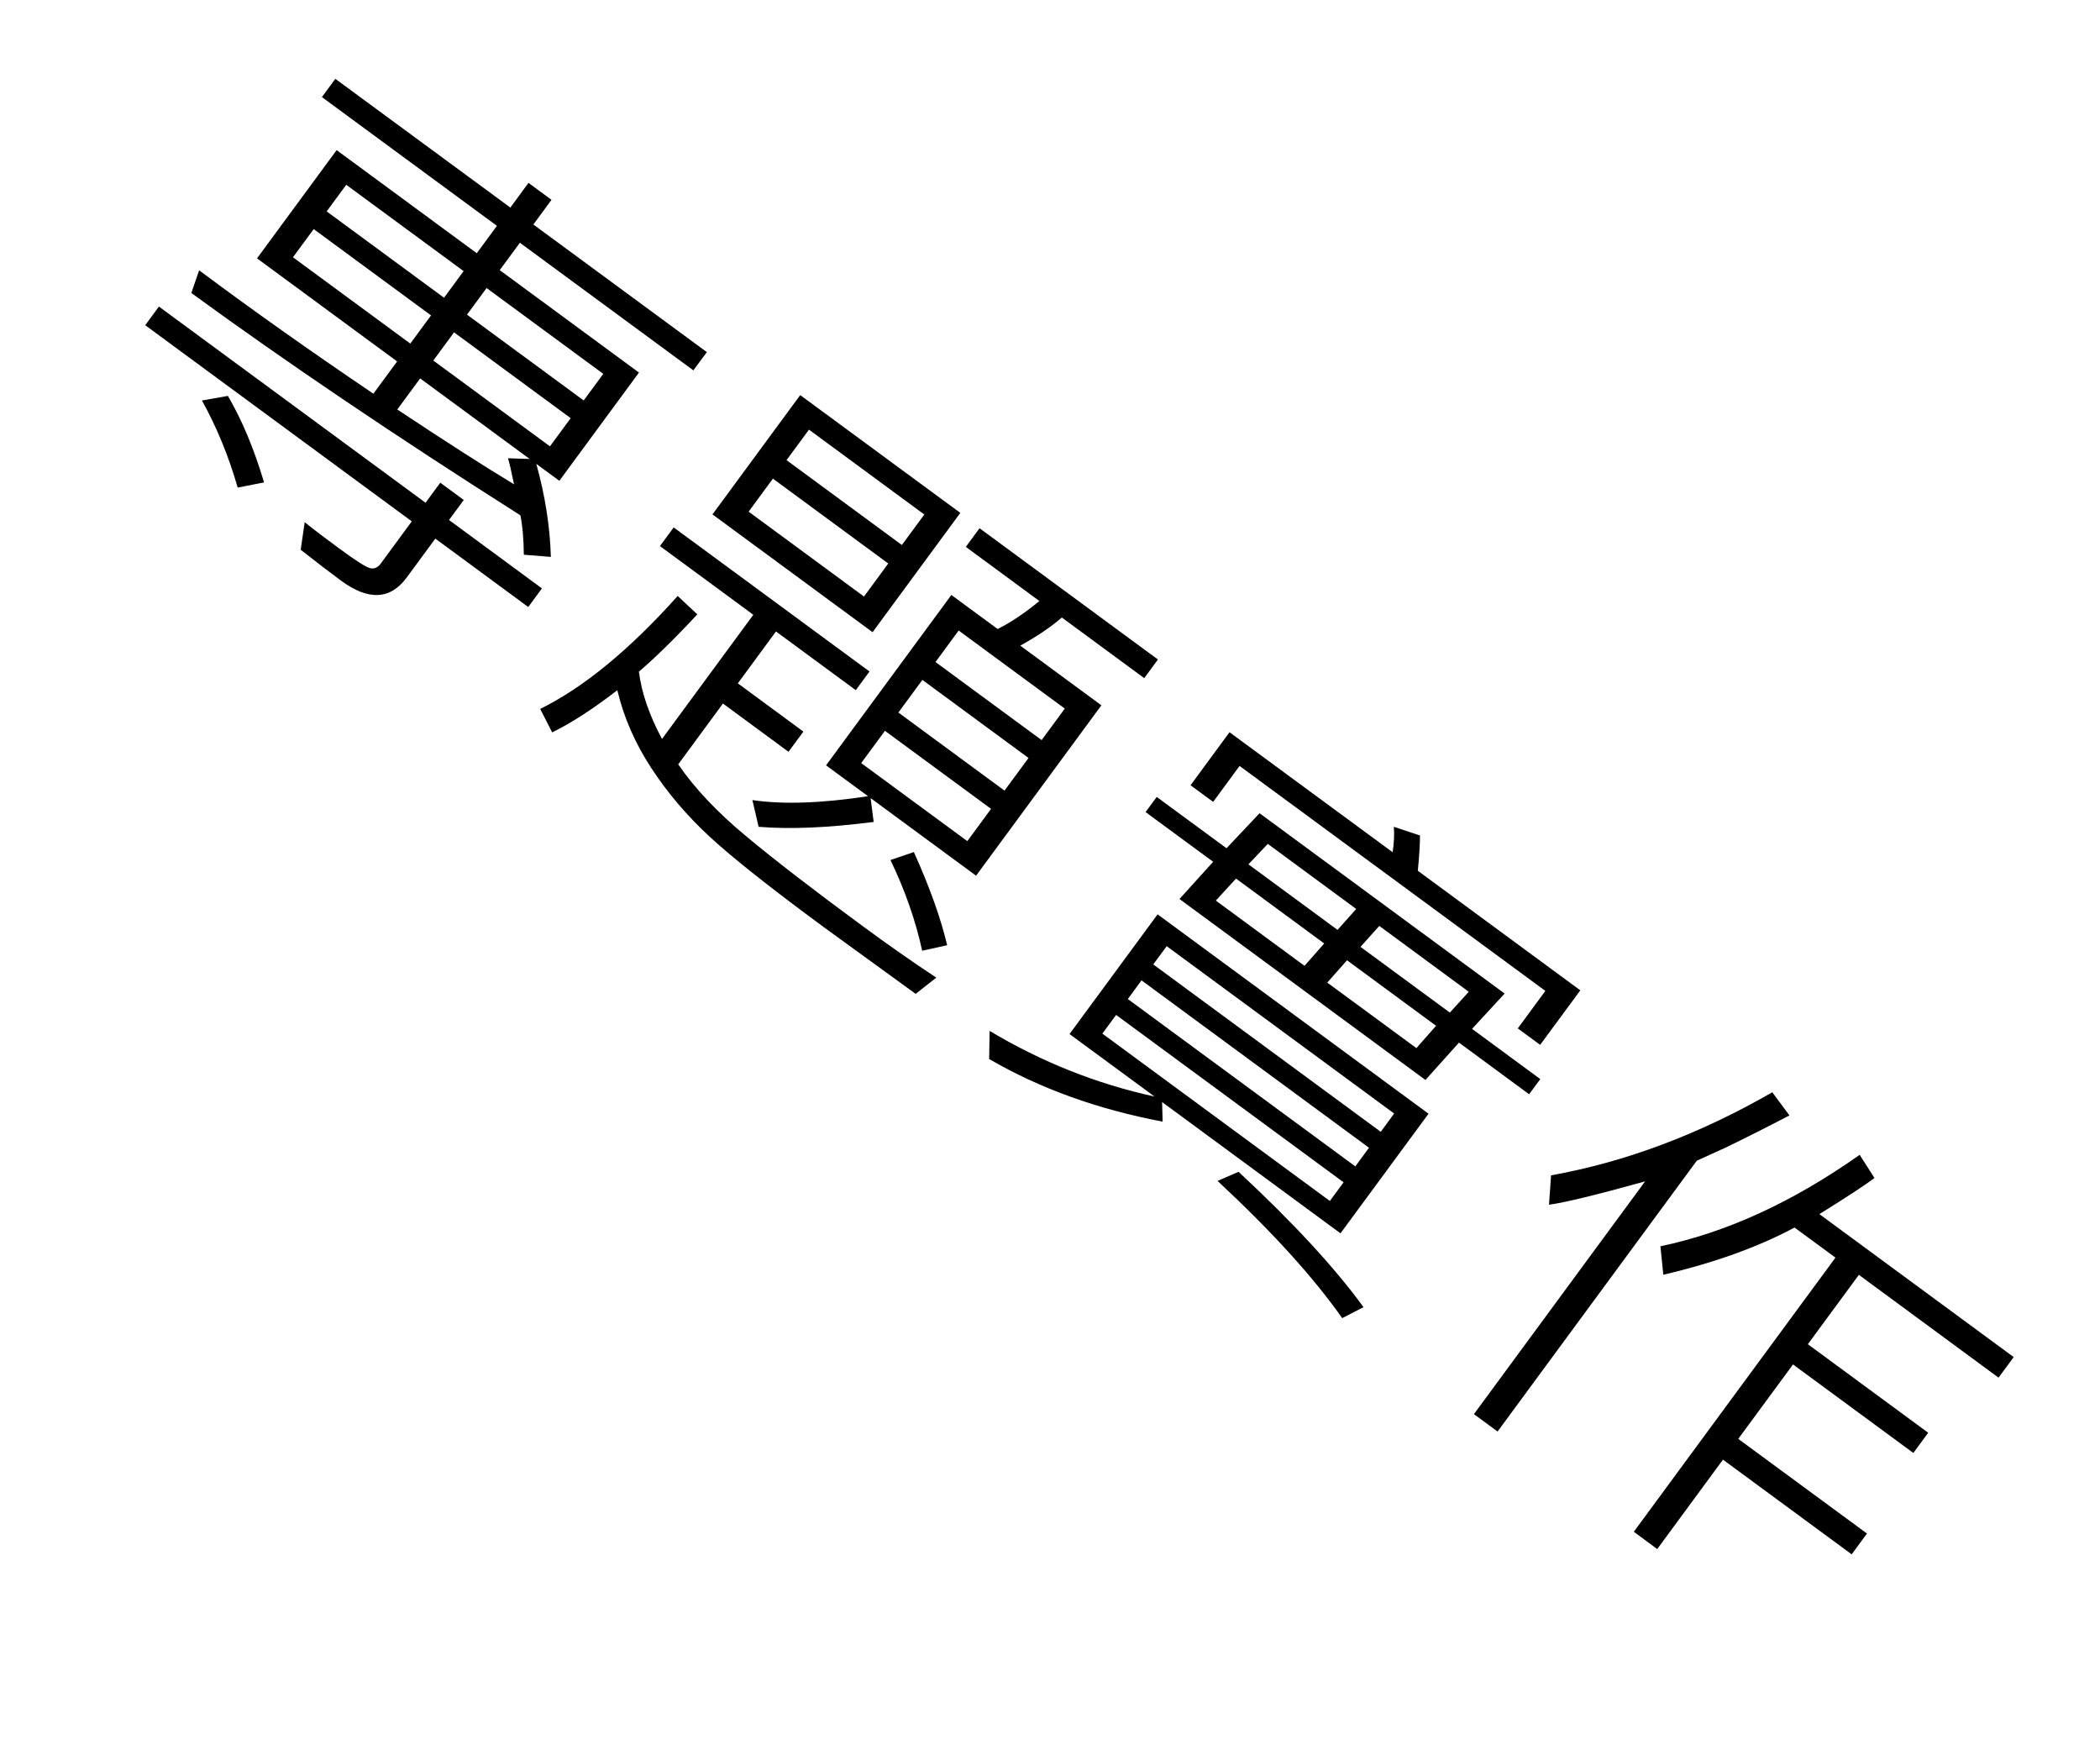 <?xml version="1.0" encoding="utf-8"?>
<!-- Generator: Adobe Illustrator 16.0.0, SVG Export Plug-In . SVG Version: 6.00 Build 0)  -->
<!DOCTYPE svg PUBLIC "-//W3C//DTD SVG 1.1//EN" "http://www.w3.org/Graphics/SVG/1.1/DTD/svg11.dtd">
<svg version="1.1" id="圖層_2" xmlns="http://www.w3.org/2000/svg" xmlns:xlink="http://www.w3.org/1999/xlink" x="0px" y="0px"
	 width="58.133px" height="48.583px" viewBox="0 0 58.133 48.583" enable-background="new 0 0 58.133 48.583" xml:space="preserve">
<g enable-background="new    ">
	<path d="M14.623,16.801l-2.572-1.893l-0.792,1.076c-0.453,0.617-1.06,0.646-1.819,0.087c-0.298-0.219-0.669-0.504-1.116-0.854
		l0.111-0.763c0.25,0.201,0.566,0.441,0.948,0.722c0.476,0.35,0.768,0.535,0.877,0.554c0.108,0.019,0.202-0.025,0.281-0.133
		l0.858-1.167L4.02,9.001l0.379-0.516l7.381,5.43l0.408-0.554l0.65,0.478l-0.408,0.554l2.572,1.893L14.623,16.801z M19.194,10.251
		l-4.802-3.532l-0.558,0.758l3.854,2.835l-2.204,2.996l-0.638-0.469c0.245,0.882,0.379,1.74,0.403,2.575l-0.748-0.06
		c-0.005-0.458-0.039-0.822-0.096-1.091c-3.446-2.187-6.482-4.238-9.108-6.153l0.215-0.629c1.474,1.101,3.082,2.239,4.824,3.416
		l0.657-0.893L7.115,7.151l2.204-2.996l3.879,2.854l0.558-0.758L8.911,2.687l0.372-0.505l4.845,3.563l0.502-0.683l0.637,0.469
		l-0.502,0.683l4.802,3.532L19.194,10.251z M7.31,13.352L6.58,13.496c-0.25-0.869-0.579-1.672-0.99-2.411l0.718-0.127
		C6.697,11.62,7.03,12.417,7.31,13.352z M11.358,9.51l0.574-0.78L8.684,6.341L8.11,7.121L11.358,9.51z M12.292,8.241l0.542-0.737
		L9.585,5.115L9.043,5.851L12.292,8.241z M14.23,13.405c-0.076-0.371-0.132-0.611-0.168-0.721l0.601,0.02l-3.032-2.23l-0.633,0.86
		C12.321,12.212,13.399,12.904,14.23,13.405z M15.224,12.354l0.574-0.78l-3.229-2.375l-0.574,0.78L15.224,12.354z M16.158,11.084
		l0.542-0.736L13.47,7.972l-0.542,0.737L16.158,11.084z"/>
	<path d="M25.919,27.059l-0.571,0.45l-2.525-1.833c-1.485-1.093-2.543-1.931-3.174-2.514c-0.631-0.582-1.171-1.217-1.62-1.904
		c-0.45-0.688-0.763-1.405-0.94-2.154c-0.678,0.523-1.279,0.912-1.804,1.167l-0.331-0.649c1.201-0.592,2.469-1.634,3.806-3.126
		l0.544,0.508c-0.619,0.666-1.159,1.195-1.617,1.586c0.072,0.584,0.286,1.205,0.639,1.863l2.528-3.437l-2.585-1.901l0.38-0.517
		l5.421,3.988l-0.38,0.517l-2.209-1.625l-1.056,1.436l1.815,1.336l-0.412,0.559l-1.815-1.336l-1.238,1.683
		c0.451,0.658,1.07,1.315,1.858,1.972c0.787,0.656,1.862,1.486,3.224,2.488C24.584,26.152,25.271,26.632,25.919,27.059z
		 M24.155,17.498l-4.432-3.26l2.429-3.302l4.432,3.26L24.155,17.498z M23.917,16.511l0.672-0.914l-3.193-2.349l-0.672,0.914
		L23.917,16.511z M31.675,18.77l-2.281-1.678c-0.307,0.267-0.69,0.525-1.151,0.778l2.246,1.652l-3.469,4.716l-2.919-2.147
		l0.084,0.659c-1.252,0.162-2.313,0.207-3.185,0.135l-0.172-0.74c0.839,0.125,1.906,0.09,3.201-0.107l-1.162-0.854l3.469-4.716
		l1.281,0.942c0.355-0.175,0.74-0.433,1.156-0.774l-2.037-1.499l0.38-0.516l4.938,3.633L31.675,18.77z M24.966,15.085l0.621-0.844
		l-3.193-2.349l-0.621,0.844L24.966,15.085z M26.778,23.281l0.657-0.893l-2.938-2.16l-0.657,0.893L26.778,23.281z M26.22,26.162
		l-0.692,0.153c-0.181-0.834-0.474-1.672-0.878-2.511l0.648-0.22C25.735,24.553,26.042,25.412,26.22,26.162z M27.807,21.883
		l0.665-0.903l-2.938-2.161l-0.665,0.903L27.807,21.883z M28.835,20.485l0.641-0.872l-2.938-2.161l-0.641,0.872L28.835,20.485z"/>
	<path d="M37.108,34.137l-4.938-3.633l0.014,0.541c-1.799-0.34-3.4-0.918-4.802-1.733l0.013-0.778
		c1.44,0.861,2.963,1.467,4.566,1.817l-2.354-1.73l2.438-3.313l7.5,5.518L37.108,34.137z M36.813,33.241l0.381-0.516l-6.297-4.633
		l-0.381,0.517L36.813,33.241z M37.518,32.284l0.379-0.516L31.6,27.135l-0.379,0.517L37.518,32.284z M42.329,30.287l-1.941-1.429
		l-0.928,1.034l-6.809-5.009l0.932-1.03l-1.871-1.376l0.309-0.419l1.932,1.42l0.914-0.969l6.785,4.991l-0.902,0.978l1.889,1.39
		L42.329,30.287z M38.222,31.327l0.372-0.506l-6.297-4.632l-0.372,0.505L38.222,31.327z M42.635,28.92l-0.619-0.455l0.763-1.038
		L34.314,21.2l-0.731,0.995l-0.626-0.46l1.079-1.468l4.516,3.322c0.038-0.259,0.05-0.495,0.033-0.705l0.723,0.241
		c0.002,0.212-0.017,0.538-0.059,0.977l4.498,3.309L42.635,28.92z M36.657,26.114l-2.441-1.796l-0.559,0.609l2.455,1.806
		L36.657,26.114z M37.745,36.18l-0.59,0.304c-0.795-1.132-1.945-2.397-3.45-3.798l0.581-0.252
		C35.797,33.839,36.951,35.088,37.745,36.18z M37.543,25.159l-2.447-1.801l-0.537,0.566l2.467,1.814L37.543,25.159z M39.754,28.393
		l-2.465-1.814l-0.547,0.618l2.467,1.813L39.754,28.393z M40.659,27.451l-2.477-1.823l-0.52,0.58l2.473,1.819L40.659,27.451z"/>
	<path d="M49.536,30.873c-0.646,0.337-1.239,0.636-1.778,0.896l-0.787,0.358l-5.515,7.496l-0.654-0.482l4.738-6.442
		c-1.347,0.374-2.233,0.589-2.66,0.646l0.057-0.813c2.059-0.369,4.101-1.136,6.124-2.299L49.536,30.873z M55.324,38.131
		l-3.866-2.845l-1.412,1.92l3.331,2.45l-0.411,0.56l-3.331-2.45l-1.516,2.06l3.563,2.62l-0.423,0.576l-3.563-2.621l-1.82,2.475
		l-0.648-0.479l5.582-7.588l-1.133-0.832c-1.008,0.539-2.219,0.975-3.632,1.306l-0.081-0.788c1.828-0.381,3.666-1.225,5.516-2.531
		l0.41,0.641c-0.251,0.191-0.76,0.524-1.525,1l5.379,3.957L55.324,38.131z"/>
</g>
</svg>
